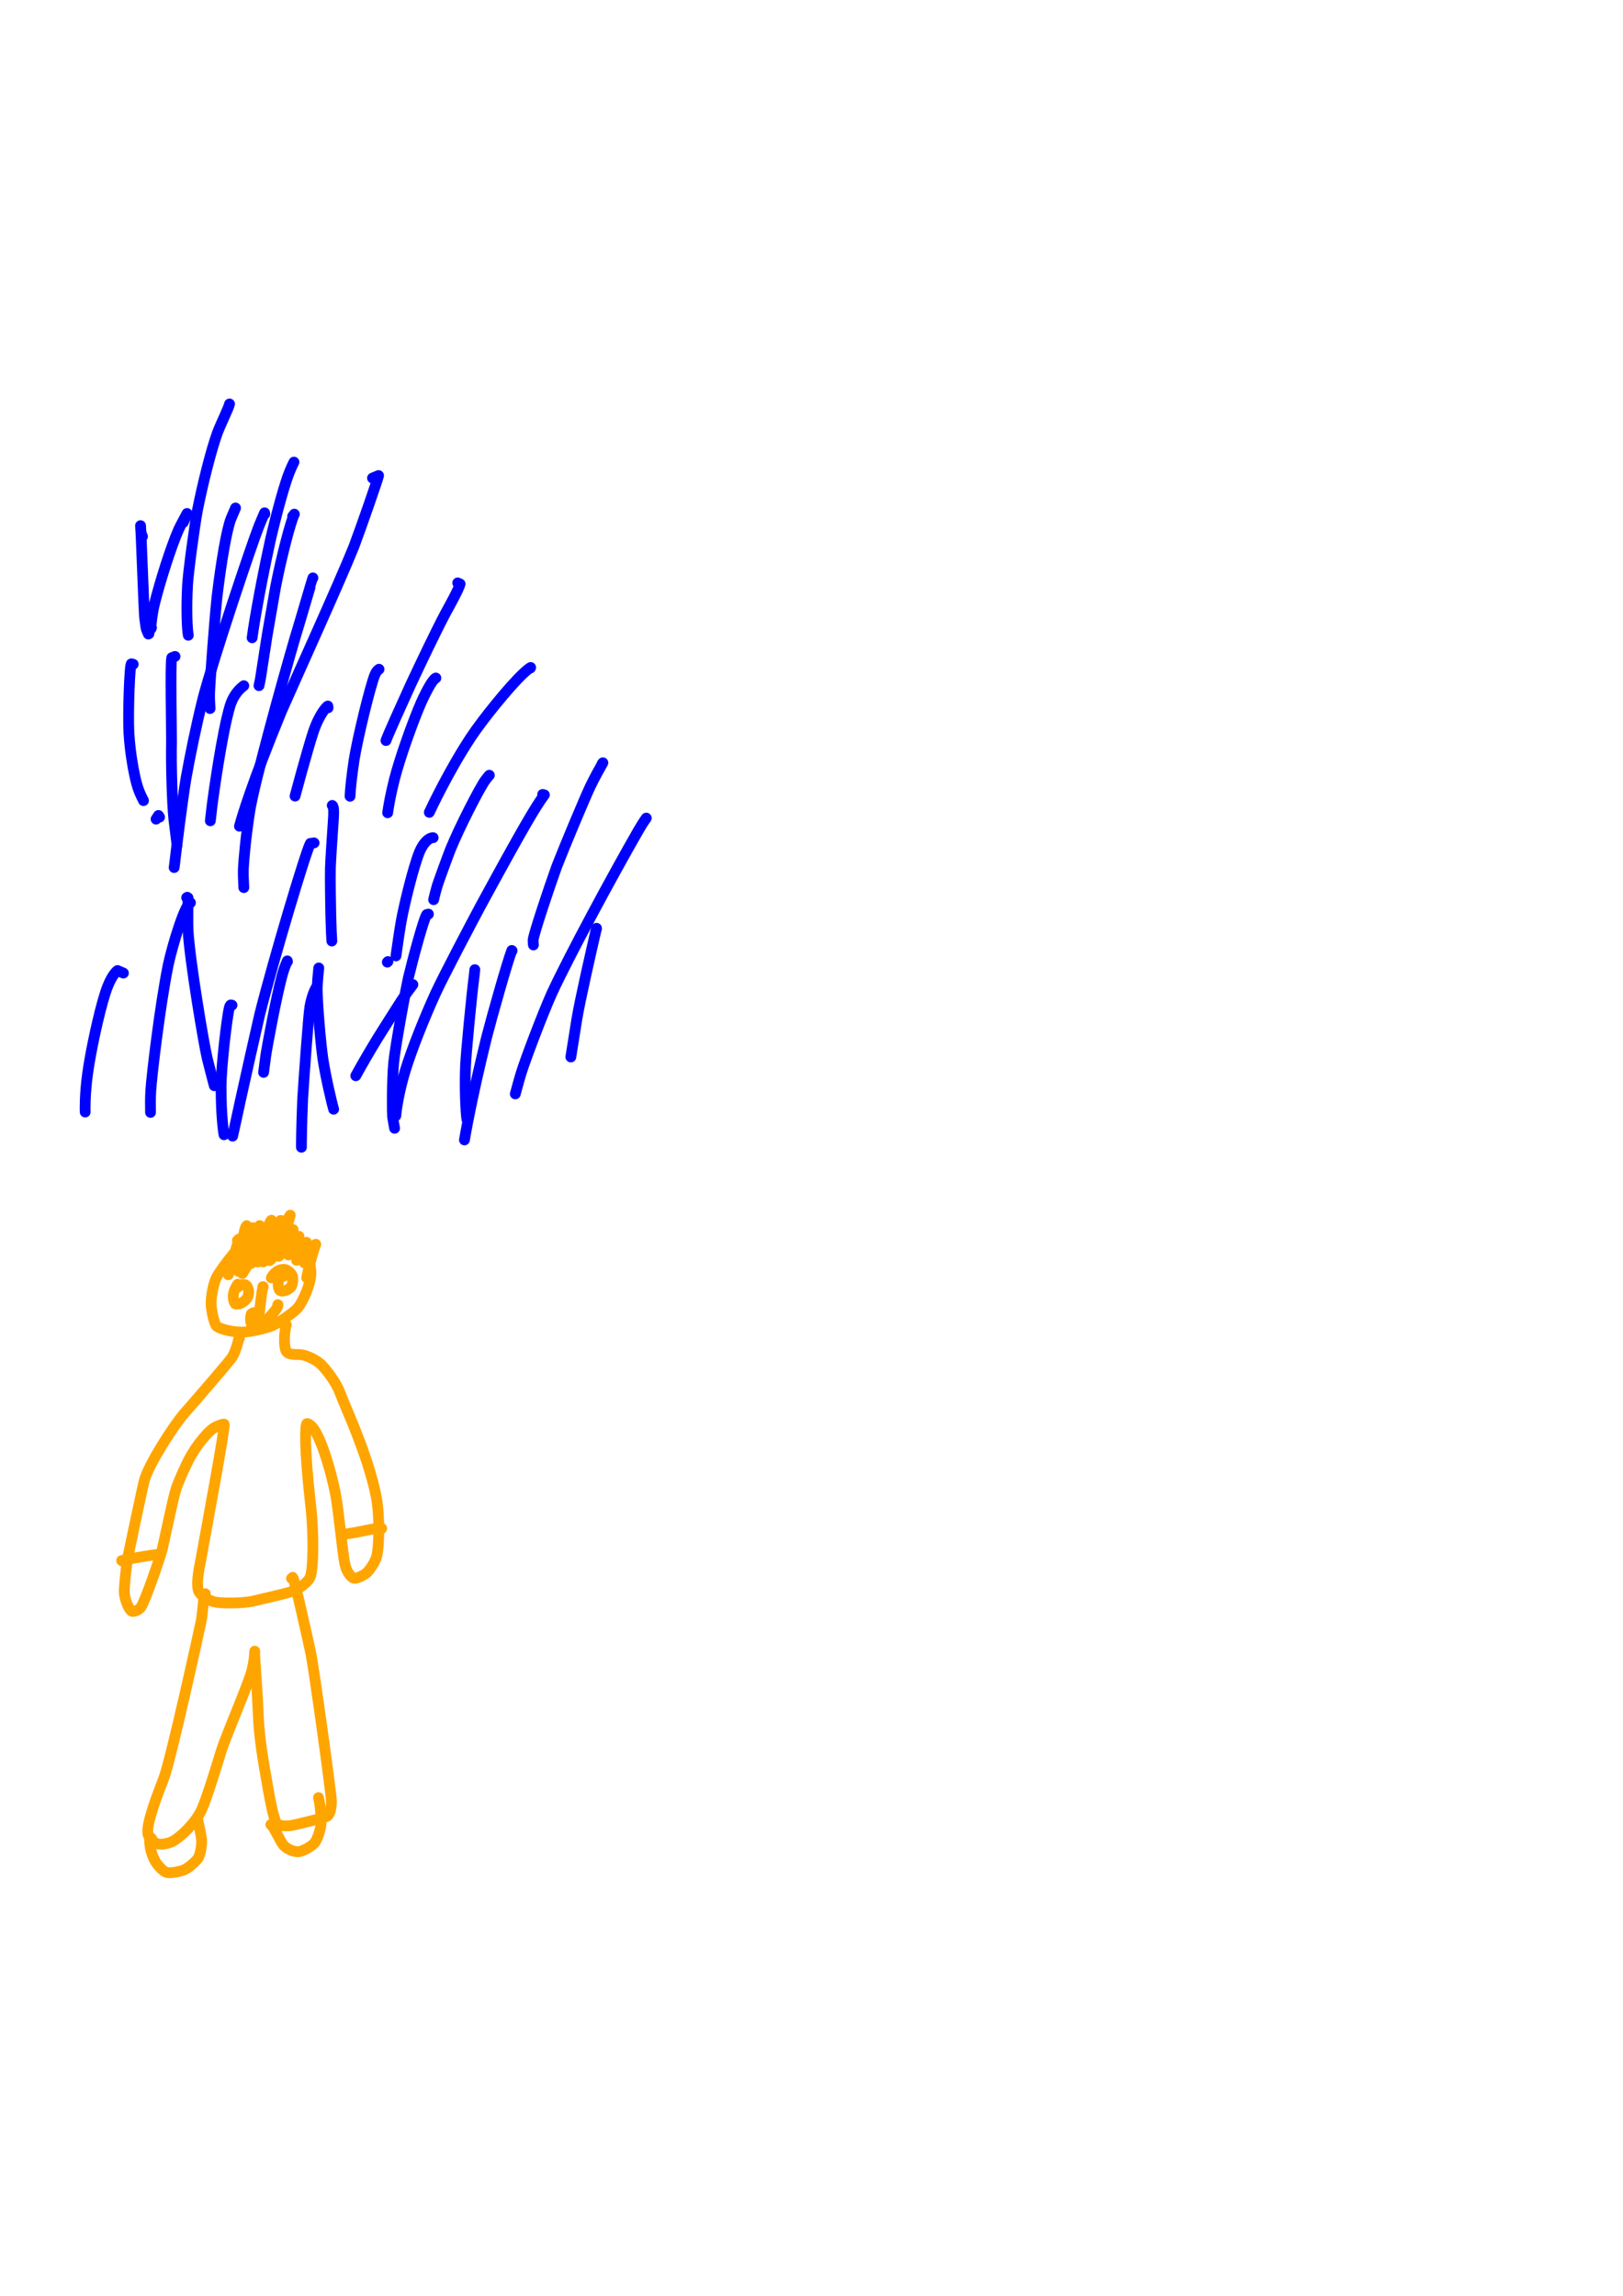 <?xml version="1.0" encoding="UTF-8" standalone="no"?>
<!DOCTYPE svg PUBLIC "-//W3C//DTD SVG 1.1//EN" "http://www.w3.org/Graphics/SVG/1.1/DTD/svg11.dtd">
<svg width="128.40" height="181.68" viewBox="0.00 0.00 535.00 757.00" xmlns="http://www.w3.org/2000/svg" xmlns:xlink="http://www.w3.org/1999/xlink">
<g stroke-linecap="round" id="198">
<path d="M46.97,176.86 C46.76,176.38 46.62,176.02 46.56,175.79 C46.41,175.18 46.32,173.93 46.33,173.29 C46.54,175.33 47.39,200.31 47.67,203.59 C47.73,204.25 48.14,207.12 48.25,207.47 C48.33,207.71 48.55,208.23 48.91,209.03 C48.91,209.03 49.09,208.92 49.09,208.92" fill="none" stroke="rgb(0, 0, 255)" stroke-width="3.56" stroke-opacity="1.00" stroke-linejoin="round"/>
<path d="M43.91,218.99 C43.91,218.99 43.34,218.84 43.34,218.84 C42.75,218.24 42.15,235.44 42.50,241.70 C42.90,248.43 44.17,255.09 45.03,258.30 C45.55,260.21 46.18,261.75 47.30,263.94" fill="none" stroke="rgb(0, 0, 255)" stroke-width="3.56" stroke-opacity="1.00" stroke-linejoin="round"/>
<path d="M40.68,320.79 C40.68,320.79 38.73,319.96 38.73,319.96 C37.16,321.19 35.73,324.23 34.74,327.26 C32.57,334.01 29.83,346.90 28.87,354.00 C27.97,360.67 28.03,365.55 28.08,366.60" fill="none" stroke="rgb(0, 0, 255)" stroke-width="3.56" stroke-opacity="1.00" stroke-linejoin="round"/>
<path d="M60.45,172.21 C60.82,171.35 61.42,170.08 61.60,169.63 C61.65,169.48 61.67,169.37 61.65,169.27 C60.75,170.94 59.35,173.54 58.87,174.62 C56.40,180.16 52.65,192.08 50.93,199.05 C50.10,202.49 49.82,205.70 49.67,207.39 C49.75,207.31 49.80,207.24 49.83,207.20 C49.86,207.15 49.89,207.05 49.94,206.91" fill="none" stroke="rgb(0, 0, 255)" stroke-width="3.56" stroke-opacity="1.00" stroke-linejoin="round"/>
<path d="M75.66,133.18 C75.44,134.38 72.63,140.09 71.66,142.71 C69.62,148.31 66.76,159.70 65.05,168.39 C64.13,173.42 62.06,188.52 61.82,192.91 C61.40,200.64 61.67,207.44 62.07,209.42" fill="none" stroke="rgb(0, 0, 255)" stroke-width="3.56" stroke-opacity="1.00" stroke-linejoin="round"/>
<path d="M57.70,216.41 C57.70,216.41 56.62,216.83 56.62,216.83 C56.10,218.60 56.58,240.42 56.54,244.53 C56.38,251.54 56.73,264.67 57.33,270.26 C57.71,273.37 58.22,277.51 58.35,278.54" fill="none" stroke="rgb(0, 0, 255)" stroke-width="3.56" stroke-opacity="1.00" stroke-linejoin="round"/>
<path d="M87.29,169.45 C87.29,169.45 87.22,169.05 87.22,169.05 C86.69,170.26 85.96,171.94 85.34,173.50 C82.89,179.67 70.52,216.61 66.96,230.06 C64.69,239.13 62.66,249.09 61.28,256.82 C60.00,264.85 58.24,278.92 57.51,285.25 C57.47,285.61 57.43,285.86 57.40,286.00" fill="none" stroke="rgb(0, 0, 255)" stroke-width="3.56" stroke-opacity="1.00" stroke-linejoin="round"/>
<path d="M77.64,167.47 C76.84,169.33 76.34,170.50 76.15,170.97 C74.73,174.51 72.90,185.36 71.52,196.90 C70.65,205.40 69.20,225.10 69.09,228.47 C69.05,229.91 69.10,231.39 69.24,233.58" fill="none" stroke="rgb(0, 0, 255)" stroke-width="3.56" stroke-opacity="1.00" stroke-linejoin="round"/>
<path d="M96.90,152.35 C96.57,152.94 96.23,153.70 95.50,155.42 C93.96,159.09 91.29,168.74 89.15,177.97 C84.96,197.20 83.22,209.17 83.11,210.26" fill="none" stroke="rgb(0, 0, 255)" stroke-width="3.56" stroke-opacity="1.00" stroke-linejoin="round"/>
<path d="M80.36,226.06 C78.19,227.65 76.67,230.02 75.85,232.65 C73.14,241.73 70.34,262.23 69.91,265.56 C69.72,267.22 69.43,269.74 69.34,270.59" fill="none" stroke="rgb(0, 0, 255)" stroke-width="3.56" stroke-opacity="1.00" stroke-linejoin="round"/>
<path d="M96.47,170.19 C96.70,169.93 96.85,169.77 96.90,169.71 C96.96,169.64 97.00,169.57 97.03,169.50 C95.95,171.46 92.82,183.28 90.83,193.57 C90.12,197.54 88.75,205.44 88.08,209.36 C87.41,213.61 85.92,223.35 85.86,223.69 C85.71,224.53 85.48,225.64 85.37,226.04" fill="none" stroke="rgb(0, 0, 255)" stroke-width="3.56" stroke-opacity="1.00" stroke-linejoin="round"/>
<path d="M103.15,190.52 C103.02,190.67 99.06,204.45 97.17,210.56 C92.82,225.49 84.08,257.10 82.38,267.15 C81.05,275.46 80.35,283.53 80.22,286.35 C80.16,287.86 80.21,289.65 80.37,292.61" fill="none" stroke="rgb(0, 0, 255)" stroke-width="3.56" stroke-opacity="1.00" stroke-linejoin="round"/>
<path d="M122.79,157.61 C122.79,157.61 124.79,156.78 124.79,156.78 C124.58,157.91 119.33,173.05 116.66,180.18 C112.14,191.51 96.36,226.30 92.79,234.49 C82.93,258.48 79.80,269.19 78.94,272.38" fill="none" stroke="rgb(0, 0, 255)" stroke-width="3.56" stroke-opacity="1.00" stroke-linejoin="round"/>
<path d="M108.14,233.34 C108.14,233.34 108.07,232.76 108.07,232.76 C107.90,232.72 105.44,235.08 103.38,240.99 C102.48,243.61 100.45,250.80 99.50,254.20 C98.62,257.44 97.49,261.56 97.26,262.44" fill="none" stroke="rgb(0, 0, 255)" stroke-width="3.56" stroke-opacity="1.00" stroke-linejoin="round"/>
<path d="M124.94,220.63 C124.40,220.98 123.95,221.51 123.55,222.51 C121.98,226.41 117.86,243.40 116.72,250.59 C115.95,255.72 115.51,259.79 115.39,262.49" fill="none" stroke="rgb(0, 0, 255)" stroke-width="3.56" stroke-opacity="1.00" stroke-linejoin="round"/>
<path d="M150.88,192.16 C150.88,192.16 151.66,192.51 151.66,192.51 C151.36,193.97 148.42,199.31 146.93,202.01 C143.73,208.01 138.34,219.38 135.32,225.84 C132.25,232.58 128.29,241.35 127.23,244.13" fill="none" stroke="rgb(0, 0, 255)" stroke-width="3.56" stroke-opacity="1.00" stroke-linejoin="round"/>
<path d="M143.68,223.52 C142.78,223.89 141.06,226.72 138.83,231.61 C136.31,237.33 131.85,249.68 130.01,256.95 C128.74,262.04 128.20,265.11 127.79,267.95" fill="none" stroke="rgb(0, 0, 255)" stroke-width="3.56" stroke-opacity="1.00" stroke-linejoin="round"/>
<path d="M174.83,220.24 C174.83,220.24 174.92,220.05 174.92,220.05 C174.56,220.22 173.62,220.96 172.31,222.19 C167.69,226.57 159.07,237.24 155.27,242.98 C147.92,254.10 142.00,266.78 141.52,267.81" fill="none" stroke="rgb(0, 0, 255)" stroke-width="3.56" stroke-opacity="1.00" stroke-linejoin="round"/>
<path d="M142.78,276.16 C141.29,276.14 139.48,277.96 138.26,280.89 C136.18,286.09 133.20,298.46 132.26,303.66 C131.72,306.67 130.88,312.53 130.52,315.13" fill="none" stroke="rgb(0, 0, 255)" stroke-width="3.56" stroke-opacity="1.00" stroke-linejoin="round"/>
<path d="M141.23,301.36 C141.23,301.36 140.66,301.50 140.66,301.50 C139.67,302.86 136.16,315.90 134.66,322.16 C133.53,327.32 130.30,344.99 129.77,350.36 C129.19,356.61 129.31,367.28 129.41,368.10 C129.48,368.69 129.70,369.97 130.07,371.96" fill="none" stroke="rgb(0, 0, 255)" stroke-width="3.56" stroke-opacity="1.00" stroke-linejoin="round"/>
<path d="M161.30,255.57 C161.32,255.52 160.56,256.38 159.94,257.24 C158.04,259.89 151.49,272.67 148.52,279.94 C147.70,281.99 144.54,290.68 144.15,291.94 C143.71,293.41 143.18,295.50 142.94,296.60" fill="none" stroke="rgb(0, 0, 255)" stroke-width="3.56" stroke-opacity="1.00" stroke-linejoin="round"/>
<path d="M127.87,317.00 C127.87,317.00 127.68,317.19 127.68,317.19" fill="none" stroke="rgb(0, 0, 255)" stroke-width="3.56" stroke-opacity="1.00" stroke-linejoin="round"/>
<path d="M178.88,261.90 C178.88,261.90 179.45,262.05 179.45,262.05 C176.63,265.76 172.40,272.95 158.56,298.39 C154.96,305.12 146.37,321.45 143.64,327.33 C140.01,335.28 135.76,345.82 133.52,353.20 C131.29,360.62 130.58,366.39 130.46,367.85" fill="none" stroke="rgb(0, 0, 255)" stroke-width="3.56" stroke-opacity="1.00" stroke-linejoin="round"/>
<path d="M156.52,319.67 C156.46,320.36 156.40,320.88 156.36,321.23 C155.45,328.22 153.64,347.12 153.45,351.45 C153.16,358.39 153.52,366.95 153.93,369.11" fill="none" stroke="rgb(0, 0, 255)" stroke-width="3.56" stroke-opacity="1.00" stroke-linejoin="round"/>
<path d="M168.80,313.42 C168.80,313.42 168.71,313.34 168.71,313.34 C167.10,317.62 162.49,333.97 160.39,342.01 C155.32,362.62 153.30,374.62 153.10,375.80" fill="none" stroke="rgb(0, 0, 255)" stroke-width="3.56" stroke-opacity="1.00" stroke-linejoin="round"/>
<path d="M198.48,251.78 C198.48,251.78 198.73,251.46 198.73,251.46 C197.94,252.85 195.84,256.61 194.58,259.27 C192.72,263.21 186.22,278.73 183.54,285.62 C181.02,292.61 175.85,308.10 175.74,309.92 C175.72,310.20 175.75,310.73 175.83,311.52" fill="none" stroke="rgb(0, 0, 255)" stroke-width="3.56" stroke-opacity="1.00" stroke-linejoin="round"/>
<path d="M213.04,269.70 C212.02,271.14 211.43,272.05 210.35,273.93 C201.89,288.67 187.54,315.27 181.88,327.52 C178.66,334.77 173.17,349.32 171.78,353.81 C171.14,355.87 169.93,360.43 169.86,360.63" fill="none" stroke="rgb(0, 0, 255)" stroke-width="3.56" stroke-opacity="1.00" stroke-linejoin="round"/>
<path d="M196.63,306.27 C196.63,306.27 196.63,306.02 196.63,306.02 C196.63,306.01 196.62,306.02 196.62,306.02 C194.80,313.87 191.21,329.66 190.18,335.81 C189.63,339.27 188.62,345.60 188.17,348.45" fill="none" stroke="rgb(0, 0, 255)" stroke-width="3.56" stroke-opacity="1.00" stroke-linejoin="round"/>
<path d="M136.10,324.58 C134.36,326.88 133.41,328.21 132.25,329.98 C130.11,333.30 126.19,339.49 124.40,342.38 C121.78,346.69 119.39,350.79 117.28,354.64" fill="none" stroke="rgb(0, 0, 255)" stroke-width="3.56" stroke-opacity="1.00" stroke-linejoin="round"/>
<path d="M105.08,319.11 C104.80,321.81 104.66,323.45 104.59,324.96 C104.39,329.60 105.78,344.68 106.45,349.12 C107.40,355.39 109.60,364.52 109.98,365.68" fill="none" stroke="rgb(0, 0, 255)" stroke-width="3.56" stroke-opacity="1.00" stroke-linejoin="round"/>
<path d="M104.57,325.18 C103.87,325.70 102.64,328.90 102.14,332.00 C101.67,335.00 100.27,354.25 99.78,362.10 C99.39,371.20 99.35,377.12 99.36,378.21" fill="none" stroke="rgb(0, 0, 255)" stroke-width="3.56" stroke-opacity="1.00" stroke-linejoin="round"/>
<path d="M109.52,265.52 C110.07,265.90 110.10,267.79 109.78,271.84 C109.51,275.48 108.95,284.42 108.91,286.12 C108.82,289.79 108.97,298.01 109.05,301.84 C109.20,307.29 109.25,308.23 109.39,310.22" fill="none" stroke="rgb(0, 0, 255)" stroke-width="3.56" stroke-opacity="1.00" stroke-linejoin="round"/>
<path d="M103.53,277.88 C103.53,277.88 102.30,278.05 102.30,278.05 C100.97,280.21 90.26,315.96 85.64,334.33 C83.94,341.69 80.67,356.29 79.09,363.52 C78.31,367.14 76.97,373.37 76.68,374.54" fill="none" stroke="rgb(0, 0, 255)" stroke-width="3.56" stroke-opacity="1.00" stroke-linejoin="round"/>
<path d="M94.75,317.00 C94.75,317.00 94.71,316.78 94.71,316.78 C93.89,318.67 93.44,319.91 92.90,321.94 C91.00,329.11 87.99,345.32 87.57,348.29 C87.35,349.89 87.01,352.51 86.89,353.53" fill="none" stroke="rgb(0, 0, 255)" stroke-width="3.56" stroke-opacity="1.00" stroke-linejoin="round"/>
<path d="M76.48,331.38 C76.42,331.36 76.37,331.34 76.33,331.34 C76.29,331.33 76.20,331.32 76.07,331.30 C75.90,331.36 75.73,331.65 75.57,332.29 C74.91,334.89 72.89,351.13 72.88,358.45 C72.88,367.21 73.58,372.82 73.85,374.09" fill="none" stroke="rgb(0, 0, 255)" stroke-width="3.56" stroke-opacity="1.00" stroke-linejoin="round"/>
<path d="M61.53,295.93 C61.53,295.93 61.73,295.80 61.73,295.80 C61.73,295.80 61.98,295.97 61.98,295.97 C61.99,296.95 61.86,304.41 61.98,306.59 C62.58,317.07 67.27,344.58 68.32,348.96 C68.80,350.95 70.35,356.83 70.64,357.93" fill="none" stroke="rgb(0, 0, 255)" stroke-width="3.56" stroke-opacity="1.00" stroke-linejoin="round"/>
<path d="M62.78,297.61 C61.08,297.87 56.94,311.12 55.42,318.25 C52.73,331.68 50.00,354.53 49.70,359.66 C49.57,362.02 49.56,364.08 49.62,366.72" fill="none" stroke="rgb(0, 0, 255)" stroke-width="3.56" stroke-opacity="1.00" stroke-linejoin="round"/>
<path d="M51.45,270.04 C51.45,270.04 52.24,268.83 52.24,268.83 C52.24,268.83 52.59,269.38 52.59,269.38" fill="none" stroke="rgb(0, 0, 255)" stroke-width="3.56" stroke-opacity="1.00" stroke-linejoin="round"/>
<path d="M79.95,411.77 C79.95,411.77 79.95,411.43 79.95,411.43 C79.89,411.58 77.66,412.54 76.76,413.60 C75.10,415.59 72.06,419.64 71.27,421.29 C70.37,423.22 69.56,427.19 69.59,429.84 C69.64,432.08 70.61,436.20 71.28,437.06 C72.04,437.96 75.71,439.05 79.37,439.15 C82.70,439.23 88.30,437.70 90.04,436.90 C92.12,435.93 96.85,432.71 98.15,431.18 C100.00,428.94 102.40,423.15 102.50,419.95 C102.55,417.29 101.40,413.34 100.76,412.21 C100.06,411.03 98.29,409.53 97.06,409.02 C95.79,408.50 92.81,408.01 90.87,408.02 C88.82,408.05 85.33,408.86 83.68,409.66 C81.93,410.52 79.75,412.06 78.42,413.34 C78.19,413.57 78.02,413.78 77.92,413.97" fill="none" stroke="rgb(255, 165, 0)" stroke-width="3.56" stroke-opacity="1.00" stroke-linejoin="round"/>
<path d="M78.94,441.16 C78.95,441.05 78.95,440.97 78.94,440.91 C78.94,440.85 78.92,440.73 78.90,440.54 C78.66,441.85 77.70,445.52 76.54,447.40 C75.81,448.56 64.85,461.31 60.49,466.24 C56.58,470.97 49.51,482.11 47.74,487.48 C47.05,489.67 42.88,510.00 42.19,513.10 C41.67,515.60 40.92,523.07 40.96,524.82 C41.08,527.68 42.71,530.95 43.51,531.21 C44.32,531.39 45.89,530.70 46.49,529.79 C47.99,527.50 52.50,514.18 53.29,511.42 C54.03,508.81 56.89,494.31 58.08,490.73 C58.84,488.45 60.93,483.66 62.55,480.62 C64.74,476.55 68.42,472.06 70.51,470.75 C71.82,469.96 73.49,469.40 73.89,469.49 C74.41,469.81 68.34,502.26 66.06,515.00 C65.17,519.07 64.85,522.82 65.42,524.40 C66.08,526.08 68.95,527.87 71.46,528.24 C74.07,528.59 79.86,528.53 83.01,527.93 C84.29,527.67 94.28,525.28 95.29,524.97 C98.50,523.95 101.49,521.75 102.29,519.81 C103.23,517.38 103.55,506.52 102.43,496.44 C100.11,475.87 100.67,469.90 101.13,469.34 C101.50,469.22 102.42,469.70 103.34,470.96 C106.36,475.21 109.40,486.27 110.58,492.45 C111.71,498.36 112.80,511.18 113.68,515.56 C114.28,518.38 115.91,520.36 116.99,520.33 C117.95,520.25 120.01,519.26 120.95,518.44 C121.89,517.58 123.50,515.09 124.03,513.55 C125.08,510.35 125.22,499.79 124.03,493.47 C122.78,487.00 120.28,479.29 116.40,469.63 C115.34,467.03 112.72,460.92 111.93,458.81 C110.84,455.93 108.10,452.20 106.11,450.10 C104.11,448.04 100.43,446.53 98.59,446.54 C95.92,446.57 94.58,446.31 94.18,445.12 C93.17,441.73 94.31,436.60 94.37,436.70 C94.37,436.70 94.39,436.81 94.39,436.81" fill="none" stroke="rgb(255, 165, 0)" stroke-width="3.56" stroke-opacity="1.00" stroke-linejoin="round"/>
<path d="M67.67,525.40 C67.67,525.40 67.35,525.51 67.35,525.51 C67.20,526.11 66.75,532.18 66.34,534.29 C65.87,536.69 56.25,580.47 53.95,586.36 C50.00,596.40 47.99,602.98 48.93,605.15 C49.40,606.15 50.83,607.49 51.76,607.81 C52.90,608.18 55.08,607.87 56.62,607.17 C59.50,605.81 64.35,601.00 66.37,596.80 C67.90,593.59 71.47,582.10 72.96,577.12 C74.70,571.72 82.03,554.84 83.07,550.57 C83.81,547.49 83.96,545.18 83.96,544.34 C83.79,545.80 84.80,556.08 85.13,565.31 C85.42,572.40 86.48,579.16 88.46,590.17 C89.03,593.35 90.14,599.52 91.25,601.28 C91.45,601.58 93.44,602.21 95.98,601.81 C98.01,601.47 106.59,599.31 107.64,598.88 C108.61,598.45 109.18,596.73 109.26,593.92 C109.31,591.98 103.51,550.01 102.41,544.79 C102.08,543.24 97.13,520.64 96.51,520.00 C96.51,520.00 96.10,520.35 96.10,520.35" fill="none" stroke="rgb(255, 165, 0)" stroke-width="3.56" stroke-opacity="1.00" stroke-linejoin="round"/>
<path d="M50.01,606.14 C50.01,606.14 49.47,605.62 49.47,605.62 C49.39,605.65 48.78,608.95 51.01,613.32 C51.85,614.91 53.71,616.90 54.92,617.29 C56.05,617.62 59.52,617.05 61.00,616.29 C62.26,615.63 64.62,613.66 65.33,612.52 C66.10,611.22 66.66,607.89 66.41,606.05 C66.18,604.48 65.39,600.97 65.25,600.21 C65.14,599.63 65.13,598.90 65.14,598.92 C65.14,598.92 65.18,598.98 65.18,598.98" fill="none" stroke="rgb(255, 165, 0)" stroke-width="3.56" stroke-opacity="1.00" stroke-linejoin="round"/>
<path d="M89.32,601.56 C89.32,601.56 89.29,601.50 89.29,601.50 C89.29,601.50 89.39,601.46 89.39,601.46 C90.04,601.93 92.60,607.31 93.38,608.24 C94.57,609.62 97.04,610.60 98.48,610.44 C99.96,610.23 102.66,608.76 103.66,607.57 C104.67,606.34 105.81,602.81 105.84,600.92 C105.86,598.92 105.61,595.86 105.31,594.18 C105.25,593.84 105.14,593.32 104.99,592.62" fill="none" stroke="rgb(255, 165, 0)" stroke-width="3.56" stroke-opacity="1.00" stroke-linejoin="round"/>
<path d="M40.32,514.63 C40.32,514.63 40.11,514.47 40.11,514.47 C43.77,513.59 51.84,512.38 52.52,512.40 C52.67,512.41 52.76,512.47 52.80,512.56" fill="none" stroke="rgb(255, 165, 0)" stroke-width="3.56" stroke-opacity="1.00" stroke-linejoin="round"/>
<path d="M112.60,506.53 C112.60,506.53 112.46,505.94 112.46,505.94 C112.79,505.87 116.19,505.48 120.06,504.63 C123.15,503.96 125.14,503.74 125.70,503.76 C125.70,503.76 125.83,503.87 125.83,503.87 C125.83,503.87 125.67,503.96 125.67,503.96" fill="none" stroke="rgb(255, 165, 0)" stroke-width="3.56" stroke-opacity="1.00" stroke-linejoin="round"/>
<path d="M78.26,423.91 C78.26,423.91 78.39,423.35 78.39,423.35 C78.19,423.55 77.62,424.57 77.24,425.47 C76.73,426.70 76.76,428.92 77.57,429.85 C78.73,430.30 80.83,429.11 81.61,427.67 C82.34,426.24 81.89,423.95 80.80,423.54 C79.98,423.27 78.70,423.84 78.37,424.15 C78.37,424.15 78.39,424.36 78.39,424.36" fill="none" stroke="rgb(255, 165, 0)" stroke-width="3.56" stroke-opacity="1.00" stroke-linejoin="round"/>
<path d="M93.46,420.78 C93.46,420.78 93.06,420.28 93.06,420.28 C93.06,420.28 92.37,420.41 92.37,420.41 C91.56,421.62 91.45,424.66 92.23,425.38 C93.15,426.14 95.57,425.02 96.10,423.97 C96.55,423.00 96.61,421.26 96.32,420.49 C95.99,419.72 94.71,418.57 93.76,418.47 C91.08,418.29 89.53,420.99 89.43,421.26" fill="none" stroke="rgb(255, 165, 0)" stroke-width="3.56" stroke-opacity="1.00" stroke-linejoin="round"/>
<path d="M86.76,424.30 C86.76,424.30 86.73,424.18 86.73,424.18 C86.73,424.18 86.65,424.18 86.65,424.18 C86.38,425.23 85.74,430.45 85.46,432.92 C85.43,433.16 85.37,433.43 85.28,433.72 C85.28,433.72 85.18,433.73 85.18,433.73" fill="none" stroke="rgb(255, 165, 0)" stroke-width="3.56" stroke-opacity="1.00" stroke-linejoin="round"/>
<path d="M83.54,432.74 C83.54,432.74 82.83,433.17 82.83,433.17 C82.42,434.54 82.57,436.29 83.06,436.76 C83.80,437.40 86.51,436.32 88.32,434.72 C89.15,433.97 90.65,432.20 91.22,431.32 C91.55,430.79 91.67,430.29 91.63,430.13 C91.63,430.13 91.58,430.10 91.58,430.10" fill="none" stroke="rgb(255, 165, 0)" stroke-width="3.56" stroke-opacity="1.00" stroke-linejoin="round"/>
<path d="M78.26,408.96 C78.26,408.96 78.76,408.48 78.76,408.48 C78.66,409.16 75.55,418.80 75.32,419.72 C75.25,420.01 75.22,420.19 75.26,420.26 C75.26,420.26 75.44,419.89 75.44,419.89" fill="none" stroke="rgb(255, 165, 0)" stroke-width="3.56" stroke-opacity="1.00" stroke-linejoin="round"/>
<path d="M81.32,404.07 C81.26,404.13 80.94,404.47 80.76,405.14 C79.76,408.99 78.20,418.92 78.49,419.10 C79.22,418.58 80.97,414.70 81.28,413.75 C81.50,413.08 82.73,407.71 82.91,406.93" fill="none" stroke="rgb(255, 165, 0)" stroke-width="3.56" stroke-opacity="1.00" stroke-linejoin="round"/>
<path d="M83.15,405.85 C83.15,405.85 83.45,404.74 83.45,404.74 C83.45,404.74 79.90,419.83 79.90,419.83 C79.90,419.83 81.31,417.60 81.31,417.60" fill="none" stroke="rgb(255, 165, 0)" stroke-width="3.56" stroke-opacity="1.00" stroke-linejoin="round"/>
<path d="M85.66,404.68 C85.66,404.68 85.58,404.04 85.58,404.04 C85.58,404.04 82.84,416.49 82.84,416.49 C82.84,416.49 84.80,413.48 84.80,413.48" fill="none" stroke="rgb(255, 165, 0)" stroke-width="3.56" stroke-opacity="1.00" stroke-linejoin="round"/>
<path d="M89.48,402.37 C89.48,402.37 89.48,402.27 89.48,402.27 C89.18,402.31 87.77,405.39 86.73,408.51 C85.79,411.34 84.74,415.51 84.98,416.04 C85.47,415.65 86.81,412.74 87.33,411.34 C87.59,410.62 89.11,406.24 89.65,404.66" fill="none" stroke="rgb(255, 165, 0)" stroke-width="3.56" stroke-opacity="1.00" stroke-linejoin="round"/>
<path d="M90.15,403.22 C90.15,403.22 89.99,403.12 89.99,403.12 C89.99,403.12 89.67,403.22 89.67,403.22 C89.67,403.22 86.76,416.02 86.76,416.02 C86.76,416.02 88.52,414.02 88.52,414.02" fill="none" stroke="rgb(255, 165, 0)" stroke-width="3.56" stroke-opacity="1.00" stroke-linejoin="round"/>
<path d="M92.46,402.76 C92.46,402.76 92.52,402.34 92.52,402.34 C92.52,402.34 88.85,415.58 88.85,415.58 C89.30,415.48 90.27,414.06 91.18,411.91 C91.55,411.03 93.81,404.52 93.95,404.16" fill="none" stroke="rgb(255, 165, 0)" stroke-width="3.56" stroke-opacity="1.00" stroke-linejoin="round"/>
<path d="M94.61,402.19 C94.61,402.19 95.68,400.60 95.68,400.60 C95.68,400.60 91.88,414.16 91.88,414.16 C92.32,414.03 93.56,411.57 95.43,407.60 C96.17,406.01 96.41,405.57 96.62,405.36 C96.62,405.36 95.08,413.72 95.08,413.72 C95.08,413.72 98.56,407.58 98.56,407.58 C98.56,407.58 97.77,415.49 97.77,415.49 C97.77,415.49 101.02,409.54 101.02,409.54 C101.02,409.54 100.38,416.36 100.38,416.36 C100.66,416.46 100.94,416.32 101.20,415.91 C101.25,415.83 101.31,415.72 101.38,415.57" fill="none" stroke="rgb(255, 165, 0)" stroke-width="3.56" stroke-opacity="1.00" stroke-linejoin="round"/>
<path d="M104.09,410.19 C104.05,410.28 103.73,411.18 103.52,411.79 C102.85,413.78 101.73,418.15 101.20,420.74 C101.15,420.95 101.12,421.13 101.11,421.28" fill="none" stroke="rgb(255, 165, 0)" stroke-width="3.56" stroke-opacity="1.00" stroke-linejoin="round"/>
</g>
</svg>

